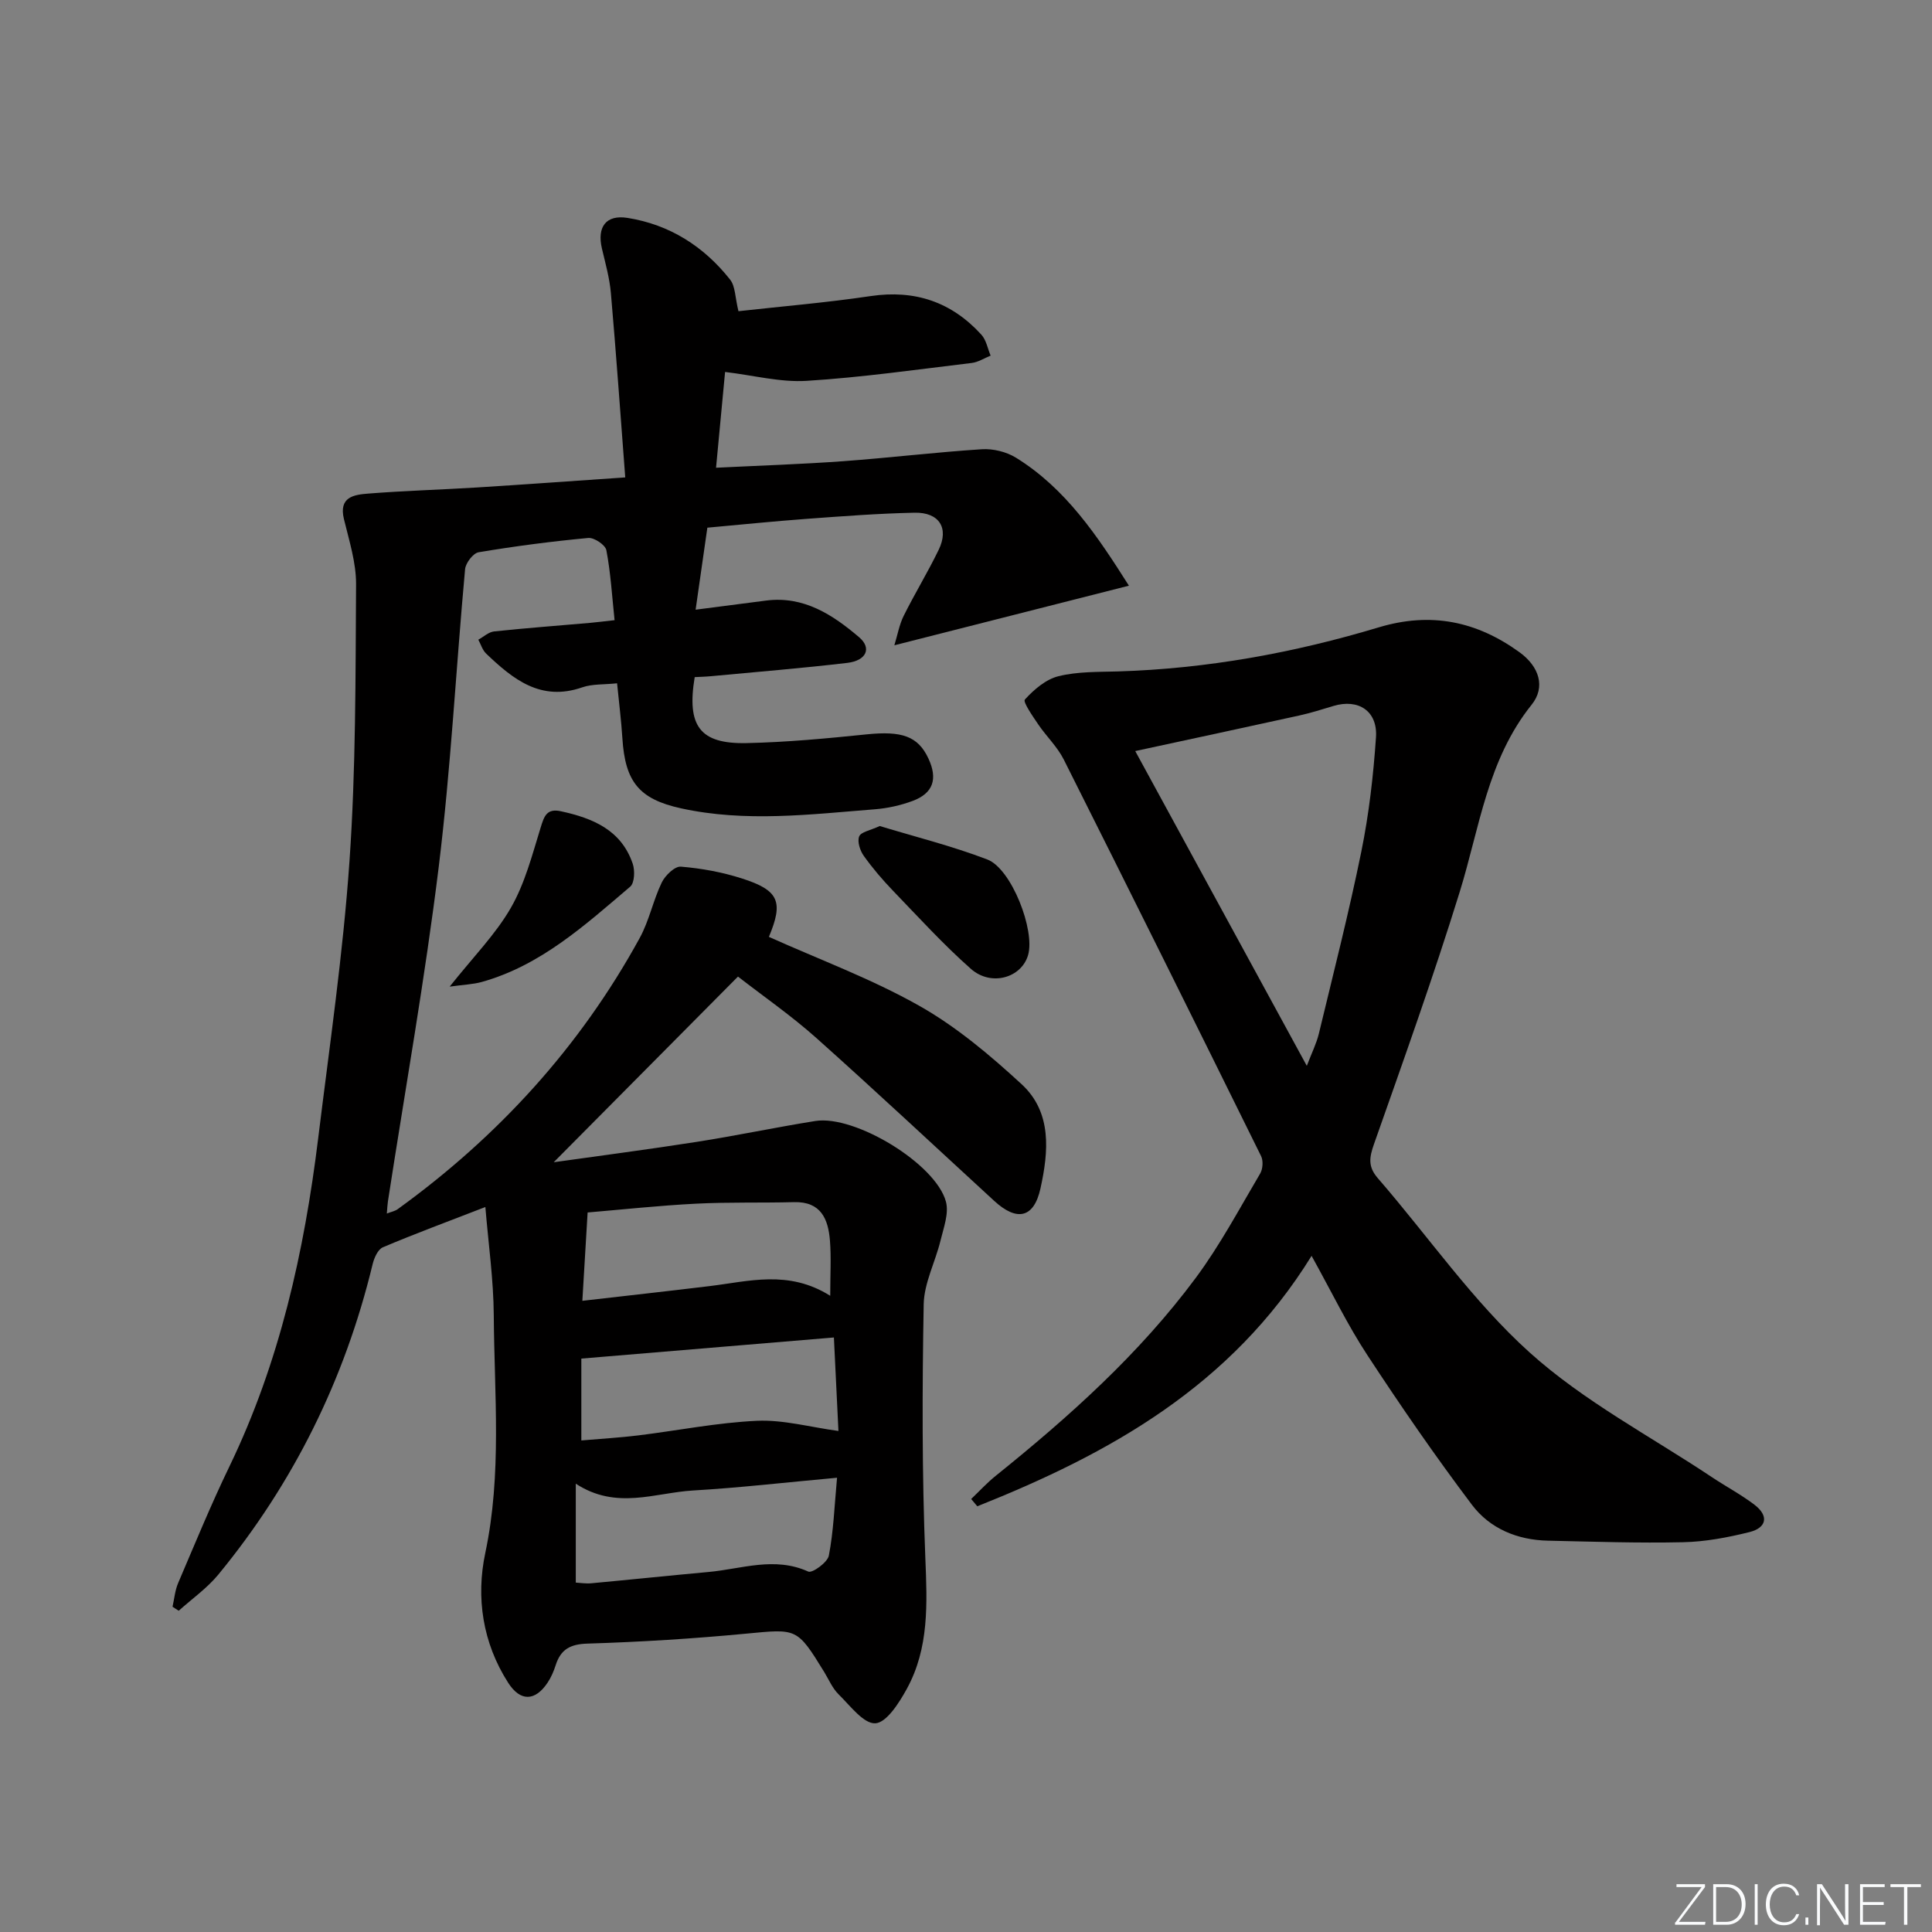 <svg enable-background="new 0 0 400 400" viewBox="0 0 400 400" xmlns="http://www.w3.org/2000/svg"><rect x="0" y="0" width="400" height="400" fill="#808080" stroke="none"/><g fill="#fafbfc"><path d="m346.9 398 5.4-7.3h-5.2v-.6h5.9v.6l-5.4 7.2h5.5l-.1.6h-6.2v-.5z"/><path d="m354.7 390.1h2.8c2.3 0 3.9 1.6 3.9 4.1s-1.6 4.3-3.9 4.3h-2.8zm.6 7.8h2c2.2 0 3.3-1.6 3.3-3.6 0-1.8-1-3.6-3.3-3.6h-2z"/><path d="m363.9 390.1v8.4h-.6v-8.4z"/><path d="m372.5 396.3c-.4 1.3-1.4 2.3-3.2 2.3-2.4 0-3.7-1.9-3.7-4.3 0-2.3 1.2-4.3 3.7-4.3 1.8 0 2.9 1 3.2 2.4h-.6c-.4-1.1-1.1-1.8-2.5-1.8-2.1 0-3 1.9-3 3.7s.9 3.7 3 3.7c1.4 0 2.1-.7 2.5-1.7z"/><path d="m373.8 398.5v-1.5h.6v1.5z"/><path d="m376.2 398.5v-8.4h1c1.3 2 4.4 6.7 4.9 7.6-.1-1.2-.1-2.4-.1-3.8v-3.8h.7v8.4h-.9c-1.2-1.9-4.4-6.8-5-7.7.1 1.1 0 2.3 0 3.9v3.9h-.6z"/><path d="m390 394.4h-4.3v3.5h4.7l-.1.6h-5.2v-8.4h5.1v.6h-4.5v3.1h4.3z"/><path d="m394.2 390.7h-2.8v-.6h6.3v.6h-2.8v7.8h-.7z"/></g><path d="m100.49 249.9c-8.02 3.11-14.69 5.57-21.22 8.34-1.04.44-1.82 2.22-2.13 3.53-5.76 23.84-16.37 45.28-31.93 64.22-2.33 2.83-5.45 5.02-8.21 7.5-.43-.28-.85-.55-1.28-.83.37-1.64.51-3.38 1.16-4.9 3.46-8.09 6.8-16.25 10.63-24.17 10.39-21.52 15.48-44.44 18.37-67.95 2.35-19.11 5.15-38.2 6.48-57.39 1.32-19.02 1.24-38.16 1.36-57.25.03-4.51-1.43-9.06-2.51-13.52-1.13-4.64 2.13-5.06 5.05-5.29 7.46-.59 14.95-.8 22.42-1.26 9.91-.62 19.82-1.34 30.77-2.09-1-13.11-1.88-25.63-2.97-38.14-.27-3.12-1.14-6.19-1.86-9.25-1.04-4.45.83-7.04 5.28-6.34 8.73 1.38 15.83 5.9 21.27 12.79 1.08 1.37 1.01 3.66 1.72 6.53 8.99-1 18.22-1.77 27.37-3.13 9.19-1.36 16.77 1.23 22.93 8 1.01 1.11 1.29 2.87 1.91 4.33-1.31.52-2.58 1.36-3.93 1.52-11.38 1.36-22.74 2.99-34.16 3.7-5.43.34-10.97-1.14-16.89-1.84-.53 5.63-1.16 12.29-1.87 19.83 9.1-.45 17.7-.73 26.27-1.35 9.6-.7 19.16-1.86 28.76-2.48 2.33-.15 5.09.53 7.08 1.76 10.31 6.39 16.82 16.15 23.37 26.49-16.31 4.14-31.89 8.11-48.56 12.34.66-2.16 1.02-4.28 1.94-6.12 2.29-4.61 4.99-9.01 7.23-13.64 2.19-4.5.13-7.8-5.01-7.69-7.48.16-14.95.73-22.41 1.28-6.77.5-13.53 1.19-20.47 1.82-.78 5.48-1.55 10.81-2.43 16.98 5.19-.67 9.9-1.28 14.6-1.89 7.8-1 13.8 2.95 19.25 7.59 2.67 2.27 1.49 4.84-2.42 5.31-9.4 1.11-18.84 1.87-28.26 2.76-1.13.11-2.28.13-3.36.19-1.68 10.14 1.07 13.87 10.75 13.66 8.3-.18 16.59-.96 24.86-1.81 7.26-.74 10.62.36 12.78 5 1.97 4.23 1 7.2-3.29 8.79-2.46.91-5.14 1.51-7.76 1.72-13.4 1.06-26.83 2.74-40.2-.2-8.69-1.91-11.54-5.53-12.11-14.47-.24-3.77-.72-7.53-1.1-11.41-2.7.29-5.12.11-7.22.84-8.57 2.98-14.33-1.68-19.88-6.98-.77-.73-1.1-1.91-1.63-2.89 1.09-.59 2.13-1.59 3.27-1.71 6.6-.7 13.23-1.19 19.85-1.77 1.45-.13 2.9-.32 5.09-.56-.53-5.05-.81-9.83-1.7-14.49-.21-1.09-2.53-2.65-3.75-2.53-7.6.71-15.18 1.7-22.7 2.96-1.13.19-2.68 2.22-2.8 3.51-1.88 20.52-2.94 41.14-5.45 61.58-2.85 23.19-6.97 46.23-10.53 69.34-.1.65-.12 1.3-.22 2.48.95-.37 1.69-.5 2.24-.9 20.81-15.05 37.75-33.58 50.11-56.14 1.97-3.59 2.78-7.79 4.57-11.5.7-1.46 2.7-3.38 3.95-3.28 4.27.35 8.58 1.14 12.66 2.45 7.67 2.45 8.62 4.82 5.57 12.09 10.41 4.68 21.22 8.67 31.12 14.26 7.69 4.34 14.67 10.23 21.21 16.25 6.33 5.84 5.57 13.98 3.9 21.56-1.36 6.19-4.9 6.9-9.59 2.58-12.25-11.25-24.4-22.63-36.81-33.71-5.2-4.64-10.97-8.63-16.23-12.72-12.9 13-25.58 25.77-38.15 38.44 9.34-1.32 19.53-2.64 29.68-4.23 8.19-1.28 16.31-3.01 24.49-4.31s24.95 8.86 27.04 16.72c.64 2.42-.49 5.4-1.13 8.05-1.08 4.43-3.4 8.78-3.48 13.2-.31 17.49-.36 35 .34 52.47.38 9.44.82 18.66-3.85 27.16-1.57 2.86-4.17 6.96-6.49 7.1-2.44.14-5.24-3.67-7.63-6.01-1.27-1.25-2.01-3.04-2.96-4.6-5.66-9.21-5.64-8.95-16.17-7.95-10.92 1.04-21.88 1.72-32.84 2.06-3.61.11-5.56 1.21-6.6 4.49-.4 1.25-.94 2.51-1.67 3.6-2.58 3.86-5.64 3.96-8.17 0-5.28-8.25-6.68-17.62-4.73-26.84 3.47-16.38 1.87-32.79 1.76-49.2-.05-7.4-1.11-14.79-1.74-22.44zm72.81 56.05c-10.67.97-20.22 2.08-29.81 2.64-7.88.46-15.88 4.09-24.28-1.41v20.48c.96.05 2.1.25 3.21.14 8.1-.75 16.19-1.6 24.3-2.34 6.84-.63 13.64-3.25 20.63-.08.82.37 3.98-1.9 4.25-3.3.97-5 1.15-10.14 1.7-16.13zm-.65-29.04c-17.67 1.48-34.9 2.92-52.29 4.37v16.95c4.17-.36 7.97-.58 11.74-1.04 8.23-1.01 16.41-2.66 24.66-3.03 5.41-.24 10.89 1.3 16.83 2.11-.29-5.96-.6-12.32-.94-19.36zm-.76-8.63c0-4.5.22-7.99-.06-11.44-.36-4.47-1.87-8.1-7.45-7.95-6.77.18-13.55-.03-20.31.32-7.66.39-15.29 1.22-22.41 1.82-.39 6.46-.72 11.99-1.09 18.29 8.95-1.03 17.63-1.99 26.29-3.04 8.16-.98 16.38-3.44 25.03 2z" fill="#010000"/><path d="m271.55 260.01c-16.7 27.02-41.87 40.96-69.21 51.85-.42-.5-.84-1.01-1.27-1.51 1.68-1.6 3.26-3.33 5.06-4.78 15.23-12.25 29.75-25.25 41.44-41 5.03-6.78 9.03-14.32 13.34-21.61.55-.94.66-2.65.18-3.61-13.53-27.41-27.13-54.78-40.85-82.1-1.32-2.63-3.59-4.78-5.27-7.25-1.14-1.69-3.23-4.68-2.78-5.17 1.87-2.06 4.35-4.19 6.96-4.83 3.97-.98 8.24-.87 12.39-.99 18.39-.57 36.35-3.84 53.9-9.12 10.84-3.26 20.31-1.26 29.17 5.16 4.07 2.95 5.43 7.2 2.5 10.85-9.15 11.4-10.78 25.46-14.88 38.72-5.44 17.57-11.65 34.9-17.76 52.25-.97 2.76-1.29 4.66.79 7.06 10.47 12.07 19.67 25.49 31.44 36.09 11.23 10.12 25.06 17.36 37.76 25.83 2.9 1.93 6.01 3.58 8.77 5.68 3.05 2.32 2.55 4.79-1.05 5.68-4.47 1.11-9.11 1.99-13.7 2.09-9.32.21-18.65-.12-27.98-.32-6.34-.13-12.04-2.5-15.76-7.44-7.58-10.05-14.74-20.44-21.64-30.97-4.09-6.22-7.35-12.99-11.55-20.56zm-.99-39.34c1.04-2.73 2.01-4.64 2.5-6.68 3.02-12.54 6.22-25.05 8.79-37.69 1.58-7.77 2.49-15.72 3.03-23.63.38-5.47-3.65-8.06-8.8-6.51-2.38.72-4.76 1.47-7.18 2-11.12 2.45-22.26 4.83-33.86 7.34 11.84 21.74 23.48 43.09 35.52 65.17z" fill="#010000"/><path d="m182.14 171.02c7.27 2.21 14.94 4.12 22.28 6.93 5.01 1.92 9.93 14.69 8.43 19.8-1.38 4.71-7.65 6.55-11.85 2.83-5.69-5.03-10.83-10.68-16.11-16.16-2.18-2.26-4.24-4.68-6.06-7.23-.77-1.08-1.37-2.94-.95-4.01.36-.94 2.29-1.24 4.26-2.16z" fill="#010000"/><path d="m93.1 204.27c4.86-6.13 9.5-10.81 12.67-16.32 2.9-5.04 4.41-10.93 6.15-16.56.73-2.38 1.25-4.07 4.2-3.43 6.59 1.43 12.5 3.86 14.88 10.87.48 1.41.38 3.97-.52 4.74-9.35 7.95-18.5 16.31-30.75 19.74-1.83.5-3.78.56-6.63.96z" fill="#010000"/></svg>